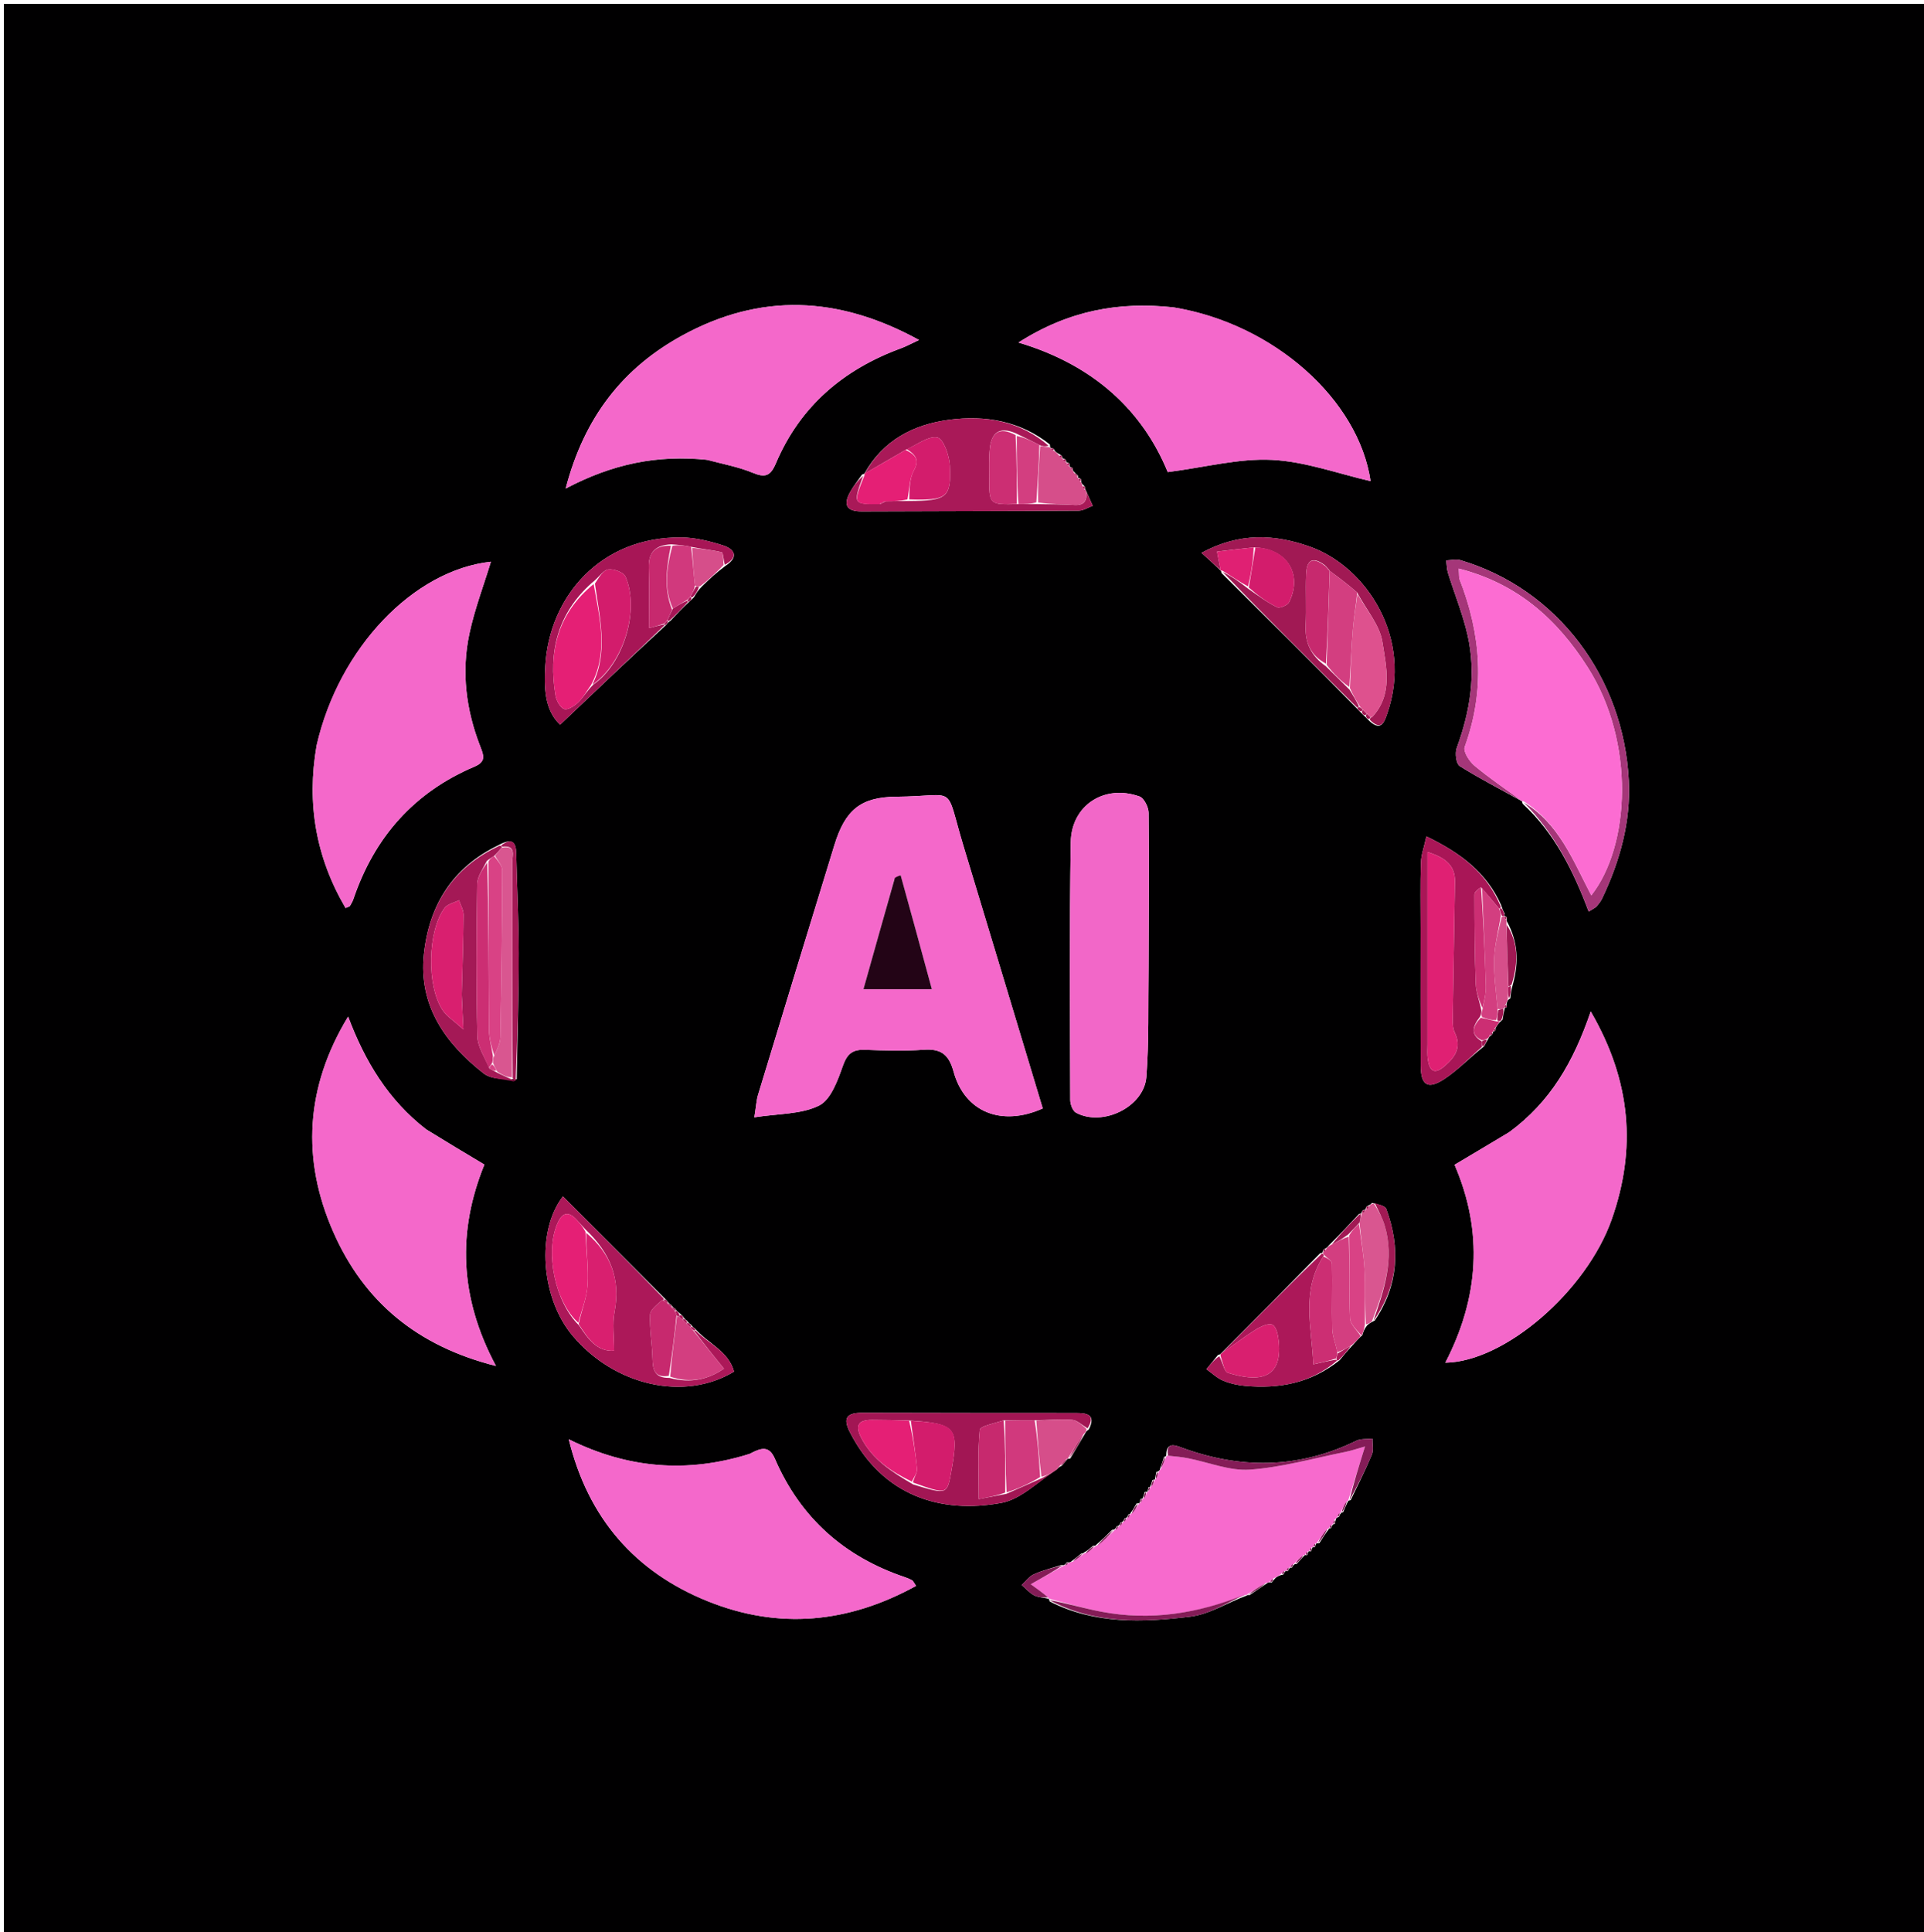<svg version="1.1" id="Layer_1" xmlns="http://www.w3.org/2000/svg" xmlns:xlink="http://www.w3.org/1999/xlink" x="0px" y="0px"
	 width="100%" viewBox="0 0 492 494" enable-background="new 0 0 492 494" xml:space="preserve">
<path fill="#010001" opacity="1" stroke="none" 
	d="
M269,495 
	C179.333,495 90.167,495 1,495 
	C1,330.333 1,165.667 1,1 
	C165,1 329,1 493,1 
	C493,165.667 493,330.333 493,495 
	C418.5,495 344,495 269,495 
M271.624,116.706 
	C271.446,116.389 271.184,116.289 270.482,115.879 
	C270.125,115.654 269.768,115.428 269.478,114.813 
	C269.478,114.813 269.172,114.565 269.172,114.565 
	C269.172,114.565 268.81,114.72 268.687,114.474 
	C268.687,114.474 268.458,114.323 268.483,113.655 
	C260.857,107.611 251.946,106.108 242.7,107.327 
	C233.584,108.53 225.821,112.564 221.061,121.06 
	C221.061,121.06 221.075,121.139 220.431,121.344 
	C219.404,122.833 218.244,124.249 217.38,125.826 
	C215.602,129.073 216.434,130.773 220.38,130.754 
	C238.874,130.668 257.368,130.681 275.861,130.564 
	C277.053,130.556 278.24,129.754 279.43,129.321 
	C278.875,128.092 278.321,126.864 277.663,125.345 
	C277.663,125.345 277.424,125.152 277.547,124.73 
	C277.459,124.399 277.244,124.228 276.676,123.664 
	C276.577,123.491 276.479,123.318 276.516,122.733 
	C276.407,122.394 276.179,122.263 275.784,122.187 
	C275.784,122.187 275.635,122.133 275.678,121.616 
	C275.345,121.329 275.012,121.042 274.459,120.41 
	C274.459,120.41 274.169,120.12 274.36,119.812 
	C274.36,119.812 274.137,119.527 274.137,119.527 
	C274.137,119.527 273.789,119.628 273.677,119.353 
	C273.677,119.353 273.448,119.164 273.551,118.735 
	C273.422,118.399 273.183,118.275 272.785,118.21 
	C272.785,118.21 272.634,118.16 272.615,117.705 
	C272.445,117.39 272.186,117.275 271.793,117.21 
	C271.793,117.21 271.642,117.16 271.624,116.706 
M176.691,338.65 
	C176.413,338.478 176.134,338.305 175.686,337.659 
	C175.41,337.484 175.134,337.308 174.695,336.667 
	C174.503,336.37 174.232,336.199 173.699,335.674 
	C173.418,335.492 173.137,335.31 172.688,334.653 
	C172.409,334.481 172.131,334.309 171.67,333.667 
	C171.388,333.5 171.106,333.334 170.663,332.698 
	C170.466,332.398 170.189,332.237 169.598,331.587 
	C161.068,323.043 152.538,314.498 143.95,305.895 
	C137.103,314.768 138.268,331.848 146.476,341.577 
	C157.228,354.321 175.048,358.339 187.706,350.685 
	C186.288,345.444 181.164,343.599 177.691,339.66 
	C177.418,339.479 177.145,339.299 176.691,338.65 
M348.244,182.413 
	C348.447,182.7 348.721,182.875 349.261,183.391 
	C349.46,183.676 349.731,183.852 350.354,184.503 
	C353.287,187.08 354.05,184.395 354.714,182.498 
	C361.457,163.223 349.414,144.873 334.966,139.77 
	C325.955,136.587 317.024,136.074 307.24,141.353 
	C309.177,143.105 310.644,144.431 312.121,145.874 
	C312.121,145.874 312.236,145.882 312.382,146.527 
	C323.945,157.995 335.509,169.463 347.242,181.4 
	C347.435,181.695 347.703,181.88 348.244,182.413 
M348.68,309.332 
	C348.342,309.504 348.197,309.777 348.164,310.137 
	C348.164,310.137 348.182,310.215 347.529,310.37 
	C345.108,312.97 342.687,315.569 339.787,318.446 
	C339.571,318.741 339.354,319.036 338.674,319.349 
	C338.352,319.525 338.239,319.789 338.21,320.193 
	C338.21,320.193 338.236,320.326 337.582,320.44 
	C329.157,329 320.732,337.56 312.143,346.141 
	C312.143,346.141 312.121,346.306 311.475,346.41 
	C310.481,347.629 309.487,348.849 308.493,350.068 
	C309.897,351.06 311.187,352.323 312.735,352.974 
	C314.52,353.724 316.512,354.17 318.449,354.339 
	C327.036,355.086 335.09,353.714 342.561,347.786 
	C343.609,346.514 344.658,345.242 346.153,343.65 
	C346.756,342.969 347.359,342.287 348.368,341.374 
	C348.59,340.625 348.812,339.876 349.561,338.909 
	C349.987,338.535 350.414,338.16 351.526,337.65 
	C357.581,328.674 358.158,319.079 354.502,309.133 
	C354.183,308.265 352.417,307.928 350.856,307.552 
	C350.623,307.799 350.391,308.046 349.673,308.337 
	C349.343,308.525 349.221,308.805 349.198,309.198 
	C349.198,309.198 349.172,309.309 348.68,309.332 
M381.82,263.81 
	C381.82,263.81 381.867,263.623 382.247,263.61 
	C382.247,263.61 382.471,263.304 382.471,263.304 
	C382.471,263.304 382.294,262.969 382.658,262.511 
	C382.954,262.016 383.251,261.521 384.229,260.7 
	C384.388,259.738 384.547,258.777 384.807,257.763 
	C384.807,257.763 384.797,257.649 385.191,257.583 
	C385.191,257.583 385.355,257.22 385.355,257.22 
	C385.355,257.22 385.111,256.905 385.416,256.17 
	C385.478,255.912 385.54,255.654 386.226,255.245 
	C386.331,254.171 386.436,253.097 386.966,251.3 
	C388.355,246.037 388.249,240.924 385.348,235.57 
	C385.272,235.413 385.197,235.256 385.351,234.777 
	C385.309,234.44 385.121,234.301 384.792,234.256 
	C384.792,234.256 384.689,234.239 384.779,233.617 
	C384.503,233.092 384.227,232.568 383.838,231.343 
	C380.126,223.068 373.479,218.059 364.756,213.849 
	C364.166,216.547 363.413,218.542 363.351,220.557 
	C363.176,226.208 363.284,231.868 363.284,237.525 
	C363.283,249.169 363.25,260.813 363.302,272.457 
	C363.324,277.455 365.078,278.65 369.264,275.933 
	C372.802,273.635 375.763,270.446 379.489,267.531 
	C379.808,266.959 380.127,266.387 380.729,265.338 
	C380.796,265.166 380.863,264.993 381.363,264.695 
	C381.649,264.496 381.743,264.229 381.82,263.81 
M334.643,396.635 
	C334.643,396.635 334.735,396.588 335.265,396.64 
	C335.371,396.337 335.477,396.034 335.632,395.629 
	C335.632,395.629 335.724,395.562 336.236,395.6 
	C336.338,395.308 336.441,395.015 336.594,394.632 
	C336.594,394.632 336.685,394.583 337.367,394.587 
	C338.169,393.326 338.97,392.065 339.866,390.862 
	C339.866,390.862 339.809,390.767 340.355,390.741 
	C340.486,390.428 340.616,390.116 340.825,389.834 
	C340.825,389.834 340.786,389.758 341.35,389.656 
	C341.407,389.307 341.464,388.957 341.667,388.255 
	C341.667,388.255 341.889,387.946 342.433,387.812 
	C342.542,387.481 342.651,387.151 342.919,386.902 
	C342.919,386.902 342.781,386.789 343.456,386.66 
	C343.866,385.698 344.277,384.736 344.744,383.774 
	C344.744,383.774 344.733,383.718 345.396,383.535 
	C347.222,379.679 349.165,375.872 350.8,371.936 
	C351.293,370.749 350.929,369.206 350.958,367.827 
	C349.562,367.992 347.991,367.796 346.799,368.379 
	C331.961,375.628 316.901,375.654 301.656,369.928 
	C299.164,368.992 298.236,369.742 298.194,372.212 
	C298.194,372.212 298.277,372.287 297.66,372.509 
	C297.323,373.497 296.985,374.485 296.54,375.877 
	C296.54,375.877 296.331,376.239 295.682,376.357 
	C295.576,376.965 295.47,377.572 295.347,378.259 
	C295.347,378.259 295.283,378.308 294.678,378.434 
	C294.52,379.001 294.361,379.569 294.113,380.101 
	C294.113,380.101 294.172,380.177 293.656,380.296 
	C293.604,380.611 293.552,380.926 293.452,381.366 
	C293.452,381.366 293.346,381.447 292.73,381.47 
	C292.561,382.033 292.392,382.597 292.158,383.139 
	C292.158,383.139 292.18,383.203 291.639,383.28 
	C291.557,383.603 291.476,383.925 291.373,384.323 
	C291.373,384.323 291.311,384.37 290.647,384.395 
	C290.131,385.299 289.615,386.202 288.999,387.005 
	C288.999,387.005 289.105,387.099 288.573,387.207 
	C288.438,387.52 288.303,387.834 288.038,388.03 
	C288.038,388.03 288.148,388.166 287.598,388.212 
	C287.46,388.528 287.322,388.844 287.044,389.059 
	C287.044,389.059 287.164,389.183 286.622,389.237 
	C286.473,389.545 286.325,389.853 286.056,390.037 
	C286.056,390.037 286.153,390.18 285.6,390.196 
	C285.44,390.504 285.28,390.812 285.001,391 
	C285.001,391 285.122,391.119 284.434,391.116 
	C283.038,392.49 281.641,393.864 280.136,395.139 
	C280.136,395.139 280.206,395.268 279.539,395.187 
	C278.762,395.864 277.984,396.541 277.052,397.03 
	C277.052,397.03 277.186,397.232 276.519,397.18 
	C275.704,397.843 274.89,398.506 273.736,399.389 
	C273.736,399.389 273.366,399.552 272.839,399.414 
	C272.628,399.677 272.416,399.939 272.137,400.142 
	C272.137,400.142 272.158,400.229 271.386,400.14 
	C269.043,400.903 266.621,401.49 264.388,402.497 
	C263.176,403.043 262.287,404.304 261.252,405.243 
	C262.305,406.147 263.245,407.271 264.446,407.889 
	C265.54,408.452 266.916,408.466 268.173,408.779 
	C268.173,408.779 268.226,408.759 268.424,409.45 
	C279.898,415.31 292.207,414.82 304.361,413.344 
	C309.317,412.742 313.975,409.689 318.896,407.91 
	C318.896,407.91 318.8,407.73 319.503,407.855 
	C320.982,406.85 322.462,405.844 324.259,404.628 
	C324.259,404.628 324.616,404.492 325.189,404.629 
	C325.394,404.331 325.6,404.033 326.245,403.381 
	C326.703,403.057 327.162,402.733 328.149,402.58 
	C328.329,402.3 328.509,402.019 328.719,401.685 
	C328.719,401.685 328.778,401.668 329.321,401.715 
	C329.48,401.416 329.639,401.117 329.878,400.883 
	C329.878,400.883 329.838,400.787 330.391,400.799 
	C330.554,400.493 330.717,400.188 331,399.996 
	C331,399.996 330.884,399.876 331.557,399.9 
	C332.241,399.159 332.924,398.418 333.654,397.603 
	C333.654,397.603 333.735,397.568 334.261,397.623 
	C334.37,397.323 334.48,397.023 334.643,396.635 
M177.484,152.668 
	C177.988,151.798 178.491,150.928 179.616,149.813 
	C181.383,148.114 183.151,146.415 185.571,144.641 
	C188.927,142.45 187.942,140.431 184.903,139.456 
	C181.468,138.355 177.799,137.443 174.224,137.41 
	C153.615,137.219 140.483,152.434 139.445,170.268 
	C139.137,175.555 139.17,181.491 143.237,185.288 
	C152.353,176.607 161.129,168.249 170.382,159.739 
	C170.558,159.465 170.734,159.191 171.51,158.665 
	C172.981,157.082 174.452,155.499 176.386,153.736 
	C176.678,153.538 176.853,153.266 177.484,152.668 
M272.99,372.99 
	C272.99,372.99 272.999,373.036 273.673,372.933 
	C274.896,370.859 276.119,368.785 277.647,366.231 
	C277.728,366.059 277.808,365.887 278.439,365.481 
	C280.393,361.547 277.821,361.286 275.004,361.282 
	C256.887,361.261 238.77,361.283 220.653,361.217 
	C216.801,361.202 215.326,362.275 217.342,366.206 
	C225.715,382.533 240.606,387.111 256.083,384.257 
	C261.092,383.334 265.436,378.809 270.371,375.579 
	C270.573,375.349 270.763,375.11 271.559,374.73 
	C272.051,374.153 272.543,373.576 272.99,372.99 
M132.139,275.952 
	C132.326,265.245 132.662,254.539 132.655,243.833 
	C132.649,235.261 132.2,226.689 132.004,218.115 
	C131.93,214.894 130.606,214.346 127.337,216.162 
	C115.706,221.788 109.716,231.48 108.396,243.926 
	C106.995,257.126 113.847,266.755 123.667,274.444 
	C125.646,275.994 128.932,275.876 132.139,275.952 
M389.16,204.839 
	C389.16,204.839 389.23,204.839 389.371,205.494 
	C397.533,212.999 402.338,222.696 406.253,233.078 
	C407.456,232.302 407.941,232.114 408.244,231.767 
	C408.785,231.148 409.328,230.487 409.677,229.752 
	C414.225,220.186 417.056,210.143 416.508,199.51 
	C415.162,173.404 398.496,150.64 373.435,143.215 
	C372.336,142.889 371.035,143.246 369.828,143.285 
	C369.97,144.361 369.961,145.483 370.279,146.504 
	C371.94,151.841 374.09,157.062 375.311,162.493 
	C377.519,172.309 375.938,181.882 372.505,191.263 
	C372.02,192.59 372.375,195.311 373.285,195.881 
	C378.415,199.098 383.834,201.856 389.16,204.839 
M246.426,216.503 
	C241.411,199.957 245.223,203.577 229.19,203.701 
	C220.037,203.772 216.119,207.136 213.38,216.022 
	C206.821,237.307 200.329,258.613 193.85,279.922 
	C193.44,281.269 193.376,282.72 192.901,285.679 
	C199.117,284.699 204.926,284.939 209.47,282.659 
	C212.487,281.144 214.225,276.213 215.552,272.463 
	C216.666,269.316 218.12,268.29 221.251,268.409 
	C226.238,268.599 231.256,268.746 236.225,268.393 
	C240.653,268.079 242.653,269.623 243.854,274.006 
	C246.675,284.308 256.062,288.15 266.646,283.408 
	C260.014,261.405 253.361,239.33 246.426,216.503 
M108.926,288.715 
	C99.3,281.288 93.303,271.333 89.027,259.921 
	C78.14,277.857 76.991,296.395 85.319,315.179 
	C93.139,332.815 106.619,344.156 126.823,349.243 
	C117.42,331.663 116.953,314.75 123.866,297.759 
	C118.837,294.754 114.162,291.96 108.926,288.715 
M299.969,78.573 
	C286.291,77.093 273.48,79.276 260.436,87.577 
	C279.844,93.354 292.212,105.103 298.611,120.702 
	C308.335,119.441 316.876,117.15 325.281,117.573 
	C333.806,118.002 342.196,121.112 350.479,123.009 
	C347.422,102.253 325.86,82.84 299.969,78.573 
M80.947,190.725 
	C78.383,205.472 80.8,219.238 88.373,232.161 
	C89.201,231.786 89.419,231.759 89.483,231.646 
	C89.803,231.076 90.157,230.509 90.366,229.896 
	C95.735,214.066 105.873,202.557 121.34,196.009 
	C124.316,194.749 123.721,193.177 122.837,190.919 
	C119.172,181.563 117.941,171.836 120.036,162.001 
	C121.365,155.761 123.673,149.728 125.536,143.621 
	C105.76,145.774 86.718,165.589 80.947,190.725 
M385.842,289.55 
	C381.312,292.247 376.781,294.943 371.959,297.813 
	C379.361,314.938 378.185,331.805 369.601,348.407 
	C384.808,348.183 405.675,330.109 412.128,311.8 
	C418.475,293.792 417.149,276.472 406.773,258.608 
	C402.37,271.516 396.454,281.755 385.842,289.55 
M180.95,117.579 
	C184.787,118.634 188.767,119.342 192.418,120.849 
	C195.594,122.16 196.983,121.812 198.398,118.474 
	C204.592,103.858 215.712,94.429 230.462,89.027 
	C231.717,88.567 232.9,87.912 235.019,86.93 
	C214.24,75.553 194.368,74.935 174.55,85.736 
	C159.348,94.021 149.409,106.616 144.653,124.91 
	C156.62,118.606 168.006,116.244 180.95,117.579 
M191.631,371.759 
	C175.835,376.741 160.513,375.493 145.446,367.99 
	C150.342,388.077 162.33,401.894 181.024,409.411 
	C199.176,416.71 216.952,414.991 234.266,405.466 
	C233.618,404.542 233.494,404.188 233.249,404.051 
	C232.672,403.729 232.052,403.467 231.424,403.256 
	C215.902,398.034 204.666,388.057 198.155,372.986 
	C196.678,369.569 194.698,370.121 191.631,371.759 
M293.709,247.201 
	C293.749,234.072 293.862,220.941 293.722,207.813 
	C293.706,206.366 292.551,204.05 291.389,203.636 
	C282.446,200.446 273.963,205.851 273.81,215.34 
	C273.457,237.295 273.625,259.26 273.68,281.221 
	C273.683,282.343 274.304,284.031 275.158,284.494 
	C281.942,288.166 292.546,283.034 293.144,275.359 
	C293.852,266.276 293.568,257.116 293.709,247.201 
z"/>
<path fill="#F468CA" opacity="1" stroke="none" 
	d="
M246.567,216.878 
	C253.361,239.33 260.014,261.405 266.646,283.408 
	C256.062,288.15 246.675,284.308 243.854,274.006 
	C242.653,269.623 240.653,268.079 236.225,268.393 
	C231.256,268.746 226.238,268.599 221.251,268.409 
	C218.12,268.29 216.666,269.316 215.552,272.463 
	C214.225,276.213 212.487,281.144 209.47,282.659 
	C204.926,284.939 199.117,284.699 192.901,285.679 
	C193.376,282.72 193.44,281.269 193.85,279.922 
	C200.329,258.613 206.821,237.307 213.38,216.022 
	C216.119,207.136 220.037,203.772 229.19,203.701 
	C245.223,203.577 241.411,199.957 246.567,216.878 
M228.708,224.781 
	C226.119,233.989 223.531,243.197 220.801,252.913 
	C226.77,252.913 232.123,252.913 238.292,252.913 
	C235.553,242.835 232.964,233.308 230.316,223.797 
	C230.314,223.792 229.421,224.034 228.708,224.781 
z"/>
<path fill="#F468CA" opacity="1" stroke="none" 
	d="
M109.206,288.941 
	C114.162,291.96 118.837,294.754 123.866,297.759 
	C116.953,314.75 117.42,331.663 126.823,349.243 
	C106.619,344.156 93.139,332.815 85.319,315.179 
	C76.991,296.395 78.14,277.857 89.027,259.921 
	C93.303,271.333 99.3,281.288 109.206,288.941 
z"/>
<path fill="#F468CB" opacity="1" stroke="none" 
	d="
M300.362,78.626 
	C325.86,82.84 347.422,102.253 350.479,123.009 
	C342.196,121.112 333.806,118.002 325.281,117.573 
	C316.876,117.15 308.335,119.441 298.611,120.702 
	C292.212,105.103 279.844,93.354 260.436,87.577 
	C273.48,79.276 286.291,77.093 300.362,78.626 
z"/>
<path fill="#F468CA" opacity="1" stroke="none" 
	d="
M81.008,190.334 
	C86.718,165.589 105.76,145.774 125.536,143.621 
	C123.673,149.728 121.365,155.761 120.036,162.001 
	C117.941,171.836 119.172,181.563 122.837,190.919 
	C123.721,193.177 124.316,194.749 121.34,196.009 
	C105.873,202.557 95.735,214.066 90.366,229.896 
	C90.157,230.509 89.803,231.076 89.483,231.646 
	C89.419,231.759 89.201,231.786 88.373,232.161 
	C80.8,219.238 78.383,205.472 81.008,190.334 
z"/>
<path fill="#F468CA" opacity="1" stroke="none" 
	d="
M386.129,289.327 
	C396.454,281.755 402.37,271.516 406.773,258.608 
	C417.149,276.472 418.475,293.792 412.128,311.8 
	C405.675,330.109 384.808,348.183 369.601,348.407 
	C378.185,331.805 379.361,314.938 371.959,297.813 
	C376.781,294.943 381.312,292.247 386.129,289.327 
z"/>
<path fill="#F468CA" opacity="1" stroke="none" 
	d="
M180.501,117.515 
	C168.006,116.244 156.62,118.606 144.653,124.91 
	C149.409,106.616 159.348,94.021 174.55,85.736 
	C194.368,74.935 214.24,75.553 235.019,86.93 
	C232.9,87.912 231.717,88.567 230.462,89.027 
	C215.712,94.429 204.592,103.858 198.398,118.474 
	C196.983,121.812 195.594,122.16 192.418,120.849 
	C188.767,119.342 184.787,118.634 180.501,117.515 
z"/>
<path fill="#F468CB" opacity="1" stroke="none" 
	d="
M191.947,371.626 
	C194.698,370.121 196.678,369.569 198.155,372.986 
	C204.666,388.057 215.902,398.034 231.424,403.256 
	C232.052,403.467 232.672,403.729 233.249,404.051 
	C233.494,404.188 233.618,404.542 234.266,405.466 
	C216.952,414.991 199.176,416.71 181.024,409.411 
	C162.33,401.894 150.342,388.077 145.446,367.99 
	C160.513,375.493 175.835,376.741 191.947,371.626 
z"/>
<path fill="#F76ACD" opacity="1" stroke="none" 
	d="
M273.366,399.552 
	C273.366,399.552 273.736,399.389 274.243,399.309 
	C275.562,398.564 276.374,397.898 277.186,397.232 
	C277.186,397.232 277.052,397.03 277.459,397.163 
	C278.646,396.619 279.426,395.944 280.206,395.268 
	C280.206,395.268 280.136,395.139 280.536,395.202 
	C282.331,393.883 283.727,392.501 285.122,391.119 
	C285.122,391.119 285.001,391 285.33,391.036 
	C285.824,390.775 285.988,390.478 286.153,390.18 
	C286.153,390.18 286.056,390.037 286.393,390.082 
	C286.875,389.813 287.019,389.498 287.164,389.183 
	C287.164,389.183 287.044,389.059 287.381,389.074 
	C287.861,388.781 288.005,388.473 288.148,388.166 
	C288.148,388.166 288.038,388.03 288.372,388.044 
	C288.839,387.738 288.972,387.418 289.105,387.099 
	C289.105,387.099 288.999,387.005 289.366,386.997 
	C290.259,386.116 290.785,385.243 291.311,384.37 
	C291.311,384.37 291.373,384.323 291.637,384.231 
	C291.993,383.827 292.087,383.515 292.18,383.203 
	C292.18,383.203 292.158,383.139 292.478,383.081 
	C292.981,382.497 293.164,381.972 293.346,381.447 
	C293.346,381.447 293.452,381.366 293.72,381.24 
	C294.05,380.801 294.111,380.489 294.172,380.177 
	C294.172,380.177 294.113,380.101 294.444,380.022 
	C294.944,379.399 295.114,378.853 295.283,378.308 
	C295.283,378.308 295.347,378.259 295.638,378.099 
	C296.062,377.372 296.197,376.806 296.331,376.239 
	C296.331,376.239 296.54,375.877 296.872,375.519 
	C297.562,374.203 297.919,373.245 298.277,372.287 
	C298.277,372.287 298.194,372.212 298.646,372.181 
	C300.674,372.379 302.263,372.543 303.824,372.848 
	C309.105,373.879 314.46,376.128 319.631,375.755 
	C327.845,375.162 335.938,372.848 344.073,371.218 
	C345.558,370.921 347.001,370.414 349.055,369.839 
	C347.434,375.043 346.084,379.381 344.733,383.718 
	C344.733,383.718 344.744,383.774 344.4,383.856 
	C343.631,384.888 343.206,385.839 342.781,386.789 
	C342.781,386.789 342.919,386.902 342.576,386.93 
	C342.118,387.287 342.003,387.616 341.889,387.946 
	C341.889,387.946 341.667,388.255 341.332,388.509 
	C340.926,389.094 340.856,389.426 340.786,389.758 
	C340.786,389.758 340.825,389.834 340.515,389.836 
	C340.073,390.148 339.941,390.457 339.809,390.767 
	C339.809,390.767 339.866,390.862 339.493,390.879 
	C338.309,392.125 337.497,393.354 336.685,394.583 
	C336.685,394.583 336.594,394.632 336.318,394.668 
	C335.936,394.99 335.83,395.276 335.724,395.562 
	C335.724,395.562 335.632,395.629 335.354,395.674 
	C334.962,396.008 334.848,396.298 334.735,396.588 
	C334.735,396.588 334.643,396.635 334.363,396.669 
	C333.966,396.992 333.851,397.28 333.735,397.568 
	C333.735,397.568 333.654,397.603 333.306,397.619 
	C332.266,398.382 331.575,399.129 330.884,399.876 
	C330.884,399.876 331,399.996 330.67,399.951 
	C330.172,400.2 330.005,400.494 329.838,400.787 
	C329.838,400.787 329.878,400.883 329.569,400.837 
	C329.1,401.083 328.939,401.376 328.778,401.668 
	C328.778,401.668 328.719,401.685 328.452,401.658 
	C327.997,401.89 327.809,402.149 327.621,402.409 
	C327.162,402.733 326.703,403.057 325.748,403.519 
	C325.04,403.936 324.828,404.214 324.616,404.492 
	C324.616,404.492 324.259,404.628 323.746,404.727 
	C321.756,405.794 320.278,406.762 318.8,407.73 
	C318.8,407.73 318.896,407.91 318.448,407.775 
	C306.295,412.567 294.192,414.463 281.625,412.073 
	C277.112,411.214 272.69,409.877 268.226,408.759 
	C268.226,408.759 268.173,408.779 268.017,408.446 
	C266.519,407.154 265.177,406.194 263.58,405.052 
	C266.878,403.198 269.518,401.714 272.158,400.229 
	C272.158,400.229 272.137,400.142 272.43,400.223 
	C272.937,400.053 273.151,399.803 273.366,399.552 
z"/>
<path fill="#F267C8" opacity="1" stroke="none" 
	d="
M293.711,247.595 
	C293.568,257.116 293.852,266.276 293.144,275.359 
	C292.546,283.034 281.942,288.166 275.158,284.494 
	C274.304,284.031 273.683,282.343 273.68,281.221 
	C273.625,259.26 273.457,237.295 273.81,215.34 
	C273.963,205.851 282.446,200.446 291.389,203.636 
	C292.551,204.05 293.706,206.366 293.722,207.813 
	C293.862,220.941 293.749,234.072 293.711,247.595 
z"/>
<path fill="#AC1859" opacity="1" stroke="none" 
	d="
M177.846,340.137 
	C181.164,343.599 186.288,345.444 187.706,350.685 
	C175.048,358.339 157.228,354.321 146.476,341.577 
	C138.268,331.848 137.103,314.768 143.95,305.895 
	C152.538,314.498 161.068,323.043 169.687,331.956 
	C169.776,332.326 169.717,332.434 169.378,332.367 
	C168.055,333.576 166.292,334.819 166.237,336.134 
	C166.083,339.854 166.755,343.601 166.855,347.344 
	C166.93,350.149 167.326,352.373 171.221,352.297 
	C176.608,353.767 181.148,352.663 185.117,349.937 
	C182.477,346.656 179.966,343.533 177.552,340.342 
	C177.649,340.273 177.846,340.137 177.846,340.137 
M149.751,314.379 
	C148.965,313.519 148.186,312.652 147.39,311.801 
	C145.251,309.513 143.743,310.113 142.561,312.785 
	C139.298,320.161 141.956,332.948 148.051,338.849 
	C150.341,342.269 152.652,345.657 157.052,345.354 
	C157.052,341.781 156.564,338.508 157.146,335.439 
	C158.719,327.152 156.197,320.495 149.751,314.379 
z"/>
<path fill="#A91958" opacity="1" stroke="none" 
	d="
M221.14,121.072 
	C225.821,112.564 233.584,108.53 242.7,107.327 
	C251.946,106.108 260.857,107.611 268.159,113.983 
	C267.219,114.22 266.604,114.128 265.779,113.774 
	C263.713,112.672 261.858,111.834 259.703,110.763 
	C255.321,108.899 253.503,110.886 253.108,114.678 
	C252.854,117.114 252.95,119.591 252.948,122.05 
	C252.943,129.073 252.955,129.073 260.442,128.878 
	C262.241,128.891 263.626,128.87 265.472,128.885 
	C268.835,128.977 271.744,128.917 274.635,129.118 
	C277.335,129.306 278.023,127.964 277.766,125.635 
	C278.321,126.864 278.875,128.092 279.43,129.321 
	C278.24,129.754 277.053,130.556 275.861,130.564 
	C257.368,130.681 238.874,130.668 220.38,130.754 
	C216.434,130.773 215.602,129.073 217.38,125.826 
	C218.244,124.249 219.404,122.833 220.741,121.614 
	C218.075,128.955 218.091,128.983 225.215,128.82 
	C225.715,128.596 225.952,128.399 226.566,128.157 
	C228.676,128.134 230.366,128.103 232.499,128.083 
	C242.133,128.024 243.294,127.2 242.897,119.054 
	C242.772,116.476 241.264,112.197 239.719,111.871 
	C237.411,111.383 234.509,113.707 231.571,115.032 
	C227.902,117.177 224.521,119.124 221.14,121.072 
z"/>
<path fill="#A53679" opacity="1" stroke="none" 
	d="
M389.155,204.77 
	C383.834,201.856 378.415,199.098 373.285,195.881 
	C372.375,195.311 372.02,192.59 372.505,191.263 
	C375.938,181.882 377.519,172.309 375.311,162.493 
	C374.09,157.062 371.94,151.841 370.279,146.504 
	C369.961,145.483 369.97,144.361 369.828,143.285 
	C371.035,143.246 372.336,142.889 373.435,143.215 
	C398.496,150.64 415.162,173.404 416.508,199.51 
	C417.056,210.143 414.225,220.186 409.677,229.752 
	C409.328,230.487 408.785,231.148 408.244,231.767 
	C407.941,232.114 407.456,232.302 406.253,233.078 
	C402.338,222.696 397.533,212.999 389.647,205.171 
	C398.708,210.547 402.266,220.059 406.924,228.925 
	C416.873,216.224 418.182,189.768 406.016,170.635 
	C398.223,158.38 388.085,149.212 373.021,145.38 
	C373.146,147.125 373.063,147.659 373.233,148.094 
	C378.762,162.235 379.849,176.453 374.55,190.983 
	C374.122,192.158 375.737,194.674 377.061,195.778 
	C380.913,198.99 385.1,201.801 389.155,204.77 
z"/>
<path fill="#A91657" opacity="1" stroke="none" 
	d="
M378.979,267.652 
	C375.763,270.446 372.802,273.635 369.264,275.933 
	C365.078,278.65 363.324,277.455 363.302,272.457 
	C363.25,260.813 363.283,249.169 363.284,237.525 
	C363.284,231.868 363.176,226.208 363.351,220.557 
	C363.413,218.542 364.166,216.547 364.756,213.849 
	C373.479,218.059 380.126,223.068 383.786,231.791 
	C383.735,232.239 383.518,232.436 383.281,232.224 
	C381.695,230.35 380.345,228.688 378.731,226.845 
	C377.968,227.342 377.036,228.019 377.036,228.696 
	C377.044,236.308 377.09,243.924 377.372,251.53 
	C377.454,253.732 378.324,255.904 378.826,258.39 
	C378.791,259.089 378.762,259.487 378.409,260.031 
	C376.61,262.382 375.849,264.478 378.967,266.266 
	C378.974,266.913 378.977,267.282 378.979,267.652 
M365.043,229.551 
	C365.042,242.022 365.04,254.493 365.044,266.964 
	C365.044,268.293 364.926,269.648 365.133,270.948 
	C365.591,273.822 366.77,274.839 369.41,272.581 
	C372.202,270.194 373.801,267.685 371.98,263.937 
	C371.503,262.956 371.461,261.688 371.477,260.555 
	C371.644,248.829 371.894,237.104 372.054,225.378 
	C372.105,221.565 370.004,219.378 365.044,217.844 
	C365.044,221.867 365.044,225.221 365.043,229.551 
z"/>
<path fill="#A11954" opacity="1" stroke="none" 
	d="
M347.072,180.931 
	C335.509,169.463 323.945,157.995 312.649,146.22 
	C314.896,147.321 316.878,148.73 319.047,150.423 
	C321.669,152.268 324.014,154.008 326.594,155.27 
	C327.275,155.603 329.266,154.748 329.658,153.949 
	C333.192,146.743 329.041,140.148 320.586,139.96 
	C317.226,140.304 314.3,140.66 311.218,141.034 
	C311.637,143.248 311.874,144.503 312.111,145.758 
	C310.644,144.431 309.177,143.105 307.24,141.353 
	C317.024,136.074 325.955,136.587 334.966,139.77 
	C349.414,144.873 361.457,163.223 354.714,182.498 
	C354.05,184.395 353.287,187.08 350.316,184.072 
	C350.279,183.641 350.487,183.364 350.779,183.441 
	C356.285,177.626 354.492,170.513 353.484,164.09 
	C352.807,159.776 349.347,155.899 347.06,151.495 
	C344.671,149.416 342.353,147.669 340.015,145.942 
	C339.995,145.963 340.041,145.997 339.924,145.755 
	C339.536,145.279 339.265,145.044 338.8,144.521 
	C335.153,141.803 334.105,143.845 333.991,146.9 
	C333.829,151.219 334.09,155.555 333.879,159.869 
	C333.664,164.275 335.205,167.64 339.042,170.339 
	C341.123,172.433 343.029,174.246 345.103,176.34 
	C346.06,177.909 346.848,179.195 347.495,180.595 
	C347.355,180.707 347.072,180.931 347.072,180.931 
z"/>
<path fill="#A21654" opacity="1" stroke="none" 
	d="
M270.084,375.931 
	C265.436,378.809 261.092,383.334 256.083,384.257 
	C240.606,387.111 225.715,382.533 217.342,366.206 
	C215.326,362.275 216.801,361.202 220.653,361.217 
	C238.77,361.283 256.887,361.261 275.004,361.282 
	C277.821,361.286 280.393,361.547 278.112,365.211 
	C276.581,364.268 275.413,363.109 274.169,363.022 
	C271.134,362.809 268.065,363.092 264.569,363.126 
	C261.77,363.117 259.411,363.156 256.652,363.151 
	C254.258,363.932 250.642,364.595 250.54,365.611 
	C249.977,371.222 250.27,376.918 250.27,383.284 
	C253.189,382.723 255.079,382.36 257.331,381.939 
	C260.456,380.605 263.219,379.329 266.305,377.981 
	C267.781,377.25 268.932,376.59 270.084,375.931 
M233.521,379.541 
	C242.203,382.179 242.203,382.179 243.277,376.159 
	C245.284,364.908 244.52,363.958 232.013,363.16 
	C229.015,363.116 226.018,363.046 223.021,363.034 
	C219.461,363.02 218.58,364.442 220.28,367.713 
	C223.098,373.135 227.889,376.242 233.521,379.541 
z"/>
<path fill="#A71656" opacity="1" stroke="none" 
	d="
M169.905,159.891 
	C161.129,168.249 152.353,176.607 143.237,185.288 
	C139.17,181.491 139.137,175.555 139.445,170.268 
	C140.483,152.434 153.615,137.219 174.224,137.41 
	C177.799,137.443 181.468,138.355 184.903,139.456 
	C187.942,140.431 188.927,142.45 185.366,144.408 
	C184.967,143.14 184.968,141.304 184.545,141.2 
	C182.08,140.597 179.517,140.4 176.721,139.809 
	C174.977,139.428 173.5,139.304 171.637,139.169 
	C167.405,139.378 165.775,141.382 165.904,145.25 
	C166.071,150.268 165.945,155.295 165.945,160.604 
	C167.23,160.252 168.463,159.913 169.749,159.653 
	C169.802,159.732 169.905,159.891 169.905,159.891 
M151.316,149.05 
	C142.601,156.837 140.169,166.684 142.061,177.844 
	C142.281,179.144 143.26,180.93 144.301,181.29 
	C145.212,181.604 146.935,180.46 147.888,179.537 
	C149.174,178.29 150.066,176.637 151.788,174.976 
	C159.424,169.691 163.653,155.973 159.947,147.425 
	C159.465,146.312 156.895,145.369 155.501,145.601 
	C154.18,145.82 153.133,147.688 151.316,149.05 
z"/>
<path fill="#AC1859" opacity="1" stroke="none" 
	d="
M341.898,347.899 
	C335.09,353.714 327.036,355.086 318.449,354.339 
	C316.512,354.17 314.52,353.724 312.735,352.974 
	C311.187,352.323 309.897,351.06 308.493,350.068 
	C309.487,348.849 310.481,347.629 311.789,346.749 
	C312.719,348.44 313.05,350.705 313.994,350.999 
	C321.048,353.193 328.021,353.287 326.992,342.973 
	C326.841,341.45 326.416,339.251 325.404,338.719 
	C324.43,338.206 322.358,339.169 321.075,339.974 
	C318.056,341.867 315.219,344.052 312.308,346.12 
	C320.732,337.56 329.157,329 338.031,320.512 
	C338.481,320.583 338.614,320.912 338.39,321.244 
	C332.653,330.228 335.45,339.311 335.838,348.836 
	C338.414,348.253 339.986,347.897 341.644,347.631 
	C341.729,347.72 341.898,347.899 341.898,347.899 
z"/>
<path fill="#A41956" opacity="1" stroke="none" 
	d="
M131.615,276.527 
	C128.932,275.876 125.646,275.994 123.667,274.444 
	C113.847,266.755 106.995,257.126 108.396,243.926 
	C109.716,231.48 115.706,221.788 127.788,216.213 
	C128.239,216.264 128.445,216.492 128.26,216.721 
	C127.578,217.56 127.081,218.17 126.339,218.855 
	C125.678,219.241 125.261,219.552 124.534,220.075 
	C123.456,222.199 122.051,224.102 122.022,226.025 
	C121.829,239.003 121.757,251.989 122.069,264.962 
	C122.134,267.661 123.967,270.318 125.171,273.212 
	C125.886,273.625 126.414,273.82 127.157,274.258 
	C128.553,274.972 129.736,275.443 131.087,276.075 
	C131.254,276.236 131.615,276.527 131.615,276.527 
M118.071,254.237 
	C118.247,247.458 118.49,240.681 118.541,233.901 
	C118.55,232.663 117.781,231.419 117.372,230.178 
	C116.121,230.814 114.438,231.131 113.69,232.14 
	C109.319,238.034 109.058,252.139 113.204,258.309 
	C114.253,259.869 116.016,260.948 118.503,263.201 
	C118.298,259.362 118.185,257.256 118.071,254.237 
z"/>
<path fill="#841C57" opacity="1" stroke="none" 
	d="
M345.065,383.627 
	C346.084,379.381 347.434,375.043 349.055,369.839 
	C347.001,370.414 345.558,370.921 344.073,371.218 
	C335.938,372.848 327.845,375.162 319.631,375.755 
	C314.46,376.128 309.105,373.879 303.824,372.848 
	C302.263,372.543 300.674,372.379 298.701,372.193 
	C298.236,369.742 299.164,368.992 301.656,369.928 
	C316.901,375.654 331.961,375.628 346.799,368.379 
	C347.991,367.796 349.562,367.992 350.958,367.827 
	C350.929,369.206 351.293,370.749 350.8,371.936 
	C349.165,375.872 347.222,379.679 345.065,383.627 
z"/>
<path fill="#D95690" opacity="1" stroke="none" 
	d="
M350.841,337.786 
	C350.414,338.16 349.987,338.535 349.287,338.588 
	C349.006,333.707 349.187,329.136 348.935,324.589 
	C348.719,320.688 348.008,316.813 347.645,312.598 
	C347.91,311.585 348.046,310.9 348.182,310.215 
	C348.182,310.215 348.164,310.137 348.428,310.096 
	C348.99,309.895 349.15,309.646 349.172,309.309 
	C349.172,309.309 349.198,309.198 349.47,309.127 
	C350.016,308.874 350.155,308.62 350.159,308.293 
	C350.391,308.046 350.623,307.799 351.305,307.699 
	C352.531,309.646 353.483,311.393 354.053,313.257 
	C356.697,321.899 353.884,329.866 350.841,337.786 
z"/>
<path fill="#D64E8A" opacity="1" stroke="none" 
	d="
M265.989,114.037 
	C266.604,114.128 267.219,114.22 268.146,114.317 
	C268.458,114.323 268.687,114.474 268.79,114.736 
	C269.025,115.171 269.197,115.24 269.412,115.202 
	C269.768,115.428 270.125,115.654 270.722,116.334 
	C271.125,117.03 271.351,117.153 271.642,117.16 
	C271.642,117.16 271.793,117.21 271.871,117.484 
	C272.108,118.01 272.336,118.145 272.634,118.16 
	C272.634,118.16 272.785,118.21 272.835,118.469 
	C272.995,118.973 273.182,119.119 273.448,119.164 
	C273.448,119.164 273.677,119.353 273.733,119.611 
	C273.789,119.869 274.169,120.12 274.169,120.12 
	C274.169,120.12 274.459,120.41 274.606,120.801 
	C275.047,121.506 275.341,121.819 275.635,122.133 
	C275.635,122.133 275.784,122.187 275.821,122.441 
	C275.95,122.94 276.125,123.09 276.38,123.146 
	C276.479,123.318 276.577,123.491 276.798,124.132 
	C276.997,124.867 277.165,125.051 277.424,125.152 
	C277.424,125.152 277.663,125.345 277.715,125.49 
	C278.023,127.964 277.335,129.306 274.635,129.118 
	C271.744,128.917 268.835,128.977 265.472,128.469 
	C265.337,123.356 265.663,118.697 265.989,114.037 
z"/>
<path fill="#D64E8A" opacity="1" stroke="none" 
	d="
M265.009,363.176 
	C268.065,363.092 271.134,362.809 274.169,363.022 
	C275.413,363.109 276.581,364.268 277.836,365.327 
	C277.808,365.887 277.728,366.059 277.191,366.582 
	C275.49,368.968 274.244,371.002 272.999,373.036 
	C272.999,373.036 272.99,372.99 272.723,373.055 
	C271.952,373.7 271.447,374.281 270.943,374.862 
	C270.763,375.11 270.573,375.349 270.227,375.755 
	C268.932,376.59 267.781,377.25 266.31,377.575 
	C265.663,372.552 265.336,367.864 265.009,363.176 
z"/>
<path fill="#D33E80" opacity="1" stroke="none" 
	d="
M338.614,320.912 
	C338.614,320.912 338.481,320.583 338.358,320.455 
	C338.236,320.326 338.21,320.193 338.469,320.106 
	C338.977,319.856 339.114,319.627 339.138,319.331 
	C339.354,319.036 339.571,318.741 340.347,318.285 
	C342.149,317.386 343.39,316.648 344.891,316.167 
	C345.127,323.304 344.931,330.189 345.213,337.056 
	C345.276,338.607 347.001,340.091 347.961,341.606 
	C347.359,342.287 346.756,342.969 345.651,343.926 
	C344.104,344.825 343.059,345.449 341.992,345.694 
	C341.518,343.453 340.727,341.599 340.678,339.726 
	C340.534,334.183 340.762,328.629 340.624,323.085 
	C340.606,322.345 339.315,321.636 338.614,320.912 
z"/>
<path fill="#A41956" opacity="1" stroke="none" 
	d="
M128.136,216.149 
	C130.606,214.346 131.93,214.894 132.004,218.115 
	C132.2,226.689 132.649,235.261 132.655,243.833 
	C132.662,254.539 132.326,265.245 131.877,276.24 
	C131.615,276.527 131.254,276.236 131.108,275.614 
	C130.985,256.829 131.038,238.665 130.979,220.502 
	C130.974,218.862 132.127,216.01 128.445,216.492 
	C128.445,216.492 128.239,216.264 128.136,216.149 
z"/>
<path fill="#D94285" opacity="1" stroke="none" 
	d="
M348.165,341.49 
	C347.001,340.091 345.276,338.607 345.213,337.056 
	C344.931,330.189 345.127,323.304 345.017,315.878 
	C345.762,314.529 346.639,313.728 347.516,312.926 
	C348.008,316.813 348.719,320.688 348.935,324.589 
	C349.187,329.136 349.006,333.707 349.023,338.697 
	C348.812,339.876 348.59,340.625 348.165,341.49 
z"/>
<path fill="#841C57" opacity="1" stroke="none" 
	d="
M268.325,409.104 
	C272.69,409.877 277.112,411.214 281.625,412.073 
	C294.192,414.463 306.295,412.567 318.384,407.695 
	C313.975,409.689 309.317,412.742 304.361,413.344 
	C292.207,414.82 279.898,415.31 268.325,409.104 
z"/>
<path fill="#D64E8A" opacity="1" stroke="none" 
	d="
M385.602,255.396 
	C385.54,255.654 385.478,255.912 385.13,256.616 
	C384.699,257.248 384.684,257.443 384.797,257.649 
	C384.797,257.649 384.807,257.763 384.481,257.822 
	C383.811,258.014 383.467,258.147 382.969,257.92 
	C382.544,253.368 381.953,249.165 382.1,244.988 
	C382.225,241.445 383.201,237.931 384.029,234.395 
	C384.257,234.386 384.689,234.239 384.689,234.239 
	C384.689,234.239 384.792,234.256 384.755,234.46 
	C384.755,234.899 384.89,235.044 385.121,235.099 
	C385.197,235.256 385.272,235.413 385.236,236.168 
	C385.335,241.913 385.546,247.059 385.722,252.522 
	C385.658,253.692 385.63,254.544 385.602,255.396 
z"/>
<path fill="#D64E8A" opacity="1" stroke="none" 
	d="
M176.987,140.066 
	C179.517,140.4 182.08,140.597 184.545,141.2 
	C184.968,141.304 184.967,143.14 185.04,144.445 
	C183.151,146.415 181.383,148.114 179.045,149.893 
	C178.299,149.978 178.123,149.984 177.718,149.662 
	C177.321,146.244 177.154,143.155 176.987,140.066 
z"/>
<path fill="#A11954" opacity="1" stroke="none" 
	d="
M351.183,337.718 
	C353.884,329.866 356.697,321.899 354.053,313.257 
	C353.483,311.393 352.531,309.646 351.539,307.594 
	C352.417,307.928 354.183,308.265 354.502,309.133 
	C358.158,319.079 357.581,328.674 351.183,337.718 
z"/>
<path fill="#A11954" opacity="1" stroke="none" 
	d="
M385.758,252.205 
	C385.546,247.059 385.335,241.913 385.276,236.426 
	C388.249,240.924 388.355,246.037 386.557,251.704 
	C386.147,252.107 385.758,252.205 385.758,252.205 
z"/>
<path fill="#841C57" opacity="1" stroke="none" 
	d="
M271.772,400.185 
	C269.518,401.714 266.878,403.198 263.58,405.052 
	C265.177,406.194 266.519,407.154 268.015,408.418 
	C266.916,408.466 265.54,408.452 264.446,407.889 
	C263.245,407.271 262.305,406.147 261.252,405.243 
	C262.287,404.304 263.176,403.043 264.388,402.497 
	C266.621,401.49 269.043,400.903 271.772,400.185 
z"/>
<path fill="#CC2E73" opacity="1" stroke="none" 
	d="
M378.963,265.988 
	C375.849,264.478 376.61,262.382 378.662,260.202 
	C380.313,260.535 381.387,260.845 382.736,261.154 
	C383.19,261.111 383.369,261.069 383.548,261.026 
	C383.251,261.521 382.954,262.016 382.357,262.81 
	C381.915,263.251 381.852,263.422 381.867,263.623 
	C381.867,263.623 381.82,263.81 381.557,263.956 
	C381.085,264.297 380.964,264.537 380.929,264.82 
	C380.863,264.993 380.796,265.166 380.337,265.567 
	C379.618,265.859 379.29,265.924 378.963,265.988 
z"/>
<path fill="#A11954" opacity="1" stroke="none" 
	d="
M347.645,312.598 
	C346.639,313.728 345.762,314.529 344.759,315.62 
	C343.39,316.648 342.149,317.386 340.586,318.146 
	C342.687,315.569 345.108,312.97 347.856,310.293 
	C348.046,310.9 347.91,311.585 347.645,312.598 
z"/>
<path fill="#A71656" opacity="1" stroke="none" 
	d="
M175.922,153.916 
	C174.452,155.499 172.981,157.082 171.135,158.738 
	C170.761,158.811 170.614,158.703 170.743,158.421 
	C171.2,157.379 171.528,156.619 172.059,155.606 
	C173.378,154.732 174.493,154.111 175.688,153.596 
	C175.767,153.702 175.922,153.916 175.922,153.916 
z"/>
<path fill="#841C57" opacity="1" stroke="none" 
	d="
M284.778,391.117 
	C283.727,392.501 282.331,393.883 280.59,395.251 
	C281.641,393.864 283.038,392.49 284.778,391.117 
z"/>
<path fill="#A21654" opacity="1" stroke="none" 
	d="
M273.336,372.984 
	C274.244,371.002 275.49,368.968 277.038,366.822 
	C276.119,368.785 274.896,370.859 273.336,372.984 
z"/>
<path fill="#841C57" opacity="1" stroke="none" 
	d="
M319.151,407.792 
	C320.278,406.762 321.756,405.794 323.587,404.832 
	C322.462,405.844 320.982,406.85 319.151,407.792 
z"/>
<path fill="#AC1859" opacity="1" stroke="none" 
	d="
M342.014,346.073 
	C343.059,345.449 344.104,344.825 345.428,344.085 
	C344.658,345.242 343.609,346.514 342.229,347.843 
	C341.898,347.899 341.729,347.72 341.754,347.399 
	C341.858,346.743 341.936,346.408 342.014,346.073 
z"/>
<path fill="#841C57" opacity="1" stroke="none" 
	d="
M337.026,394.585 
	C337.497,393.354 338.309,392.125 339.446,390.85 
	C338.97,392.065 338.169,393.326 337.026,394.585 
z"/>
<path fill="#A11954" opacity="1" stroke="none" 
	d="
M383.889,260.863 
	C383.369,261.069 383.19,261.111 382.884,260.805 
	C382.879,259.73 383,259.005 383.122,258.279 
	C383.467,258.147 383.811,258.014 384.43,257.848 
	C384.547,258.777 384.388,259.738 383.889,260.863 
z"/>
<path fill="#841C57" opacity="1" stroke="none" 
	d="
M343.118,386.724 
	C343.206,385.839 343.631,384.888 344.372,383.856 
	C344.277,384.736 343.866,385.698 343.118,386.724 
z"/>
<path fill="#841C57" opacity="1" stroke="none" 
	d="
M290.979,384.382 
	C290.785,385.243 290.259,386.116 289.417,387.047 
	C289.615,386.202 290.131,385.299 290.979,384.382 
z"/>
<path fill="#841C57" opacity="1" stroke="none" 
	d="
M279.873,395.227 
	C279.426,395.944 278.646,396.619 277.536,397.257 
	C277.984,396.541 278.762,395.864 279.873,395.227 
z"/>
<path fill="#841C57" opacity="1" stroke="none" 
	d="
M276.852,397.206 
	C276.374,397.898 275.562,398.564 274.413,399.199 
	C274.89,398.506 275.704,397.843 276.852,397.206 
z"/>
<path fill="#841C57" opacity="1" stroke="none" 
	d="
M331.22,399.888 
	C331.575,399.129 332.266,398.382 333.283,397.657 
	C332.924,398.418 332.241,399.159 331.22,399.888 
z"/>
<path fill="#A91657" opacity="1" stroke="none" 
	d="
M385.722,252.522 
	C385.758,252.205 386.147,252.107 386.344,252.065 
	C386.436,253.097 386.331,254.171 385.914,255.32 
	C385.63,254.544 385.658,253.692 385.722,252.522 
z"/>
<path fill="#A71656" opacity="1" stroke="none" 
	d="
M177.947,149.99 
	C178.123,149.984 178.299,149.978 178.735,150.015 
	C178.491,150.928 177.988,151.798 177.098,152.717 
	C176.712,152.766 176.513,152.612 176.662,152.353 
	C177.189,151.394 177.568,150.692 177.947,149.99 
z"/>
<path fill="#841C57" opacity="1" stroke="none" 
	d="
M297.968,372.398 
	C297.919,373.245 297.562,374.203 296.926,375.317 
	C296.985,374.485 297.323,373.497 297.968,372.398 
z"/>
<path fill="#A21654" opacity="1" stroke="none" 
	d="
M271.251,374.796 
	C271.447,374.281 271.952,373.7 272.746,373.059 
	C272.543,373.576 272.051,374.153 271.251,374.796 
z"/>
<path fill="#A11954" opacity="1" stroke="none" 
	d="
M378.967,266.266 
	C379.29,265.924 379.618,265.859 380.195,265.805 
	C380.127,266.387 379.808,266.959 379.234,267.591 
	C378.977,267.282 378.974,266.913 378.967,266.266 
z"/>
<path fill="#A91657" opacity="1" stroke="none" 
	d="
M384.734,233.928 
	C384.689,234.239 384.257,234.386 384.022,234.06 
	C383.698,233.301 383.608,232.868 383.518,232.436 
	C383.518,232.436 383.735,232.239 383.843,232.141 
	C384.227,232.568 384.503,233.092 384.734,233.928 
z"/>
<path fill="#A91958" opacity="1" stroke="none" 
	d="
M275.656,121.875 
	C275.341,121.819 275.047,121.506 274.716,120.974 
	C275.012,121.042 275.345,121.329 275.656,121.875 
z"/>
<path fill="#841C57" opacity="1" stroke="none" 
	d="
M293.038,381.458 
	C293.164,381.972 292.981,382.497 292.51,383.091 
	C292.392,382.597 292.561,382.033 293.038,381.458 
z"/>
<path fill="#841C57" opacity="1" stroke="none" 
	d="
M296.007,376.298 
	C296.197,376.806 296.062,377.372 295.646,378.06 
	C295.47,377.572 295.576,376.965 296.007,376.298 
z"/>
<path fill="#841C57" opacity="1" stroke="none" 
	d="
M294.981,378.371 
	C295.114,378.853 294.944,379.399 294.488,380.04 
	C294.361,379.569 294.52,379.001 294.981,378.371 
z"/>
<path fill="#841C57" opacity="1" stroke="none" 
	d="
M291.909,383.242 
	C292.087,383.515 291.993,383.827 291.648,384.193 
	C291.476,383.925 291.557,383.603 291.909,383.242 
z"/>
<path fill="#841C57" opacity="1" stroke="none" 
	d="
M324.903,404.561 
	C324.828,404.214 325.04,403.936 325.528,403.696 
	C325.6,404.033 325.394,404.331 324.903,404.561 
z"/>
<path fill="#A11954" opacity="1" stroke="none" 
	d="
M384.994,257.616 
	C384.684,257.443 384.699,257.248 384.978,256.984 
	C385.111,256.905 385.355,257.22 385.355,257.22 
	C385.355,257.22 385.191,257.583 384.994,257.616 
z"/>
<path fill="#841C57" opacity="1" stroke="none" 
	d="
M288.839,387.153 
	C288.972,387.418 288.839,387.738 288.437,388.103 
	C288.303,387.834 288.438,387.52 288.839,387.153 
z"/>
<path fill="#841C57" opacity="1" stroke="none" 
	d="
M342.161,387.879 
	C342.003,387.616 342.118,387.287 342.496,386.889 
	C342.651,387.151 342.542,387.481 342.161,387.879 
z"/>
<path fill="#841C57" opacity="1" stroke="none" 
	d="
M287.873,388.189 
	C288.005,388.473 287.861,388.781 287.451,389.124 
	C287.322,388.844 287.46,388.528 287.873,388.189 
z"/>
<path fill="#841C57" opacity="1" stroke="none" 
	d="
M286.893,389.21 
	C287.019,389.498 286.875,389.813 286.453,390.145 
	C286.325,389.853 286.473,389.545 286.893,389.21 
z"/>
<path fill="#841C57" opacity="1" stroke="none" 
	d="
M327.885,402.494 
	C327.809,402.149 327.997,401.89 328.438,401.685 
	C328.509,402.019 328.329,402.3 327.885,402.494 
z"/>
<path fill="#841C57" opacity="1" stroke="none" 
	d="
M341.068,389.707 
	C340.856,389.426 340.926,389.094 341.259,388.685 
	C341.464,388.957 341.407,389.307 341.068,389.707 
z"/>
<path fill="#841C57" opacity="1" stroke="none" 
	d="
M285.877,390.188 
	C285.988,390.478 285.824,390.775 285.389,391.096 
	C285.28,390.812 285.44,390.504 285.877,390.188 
z"/>
<path fill="#841C57" opacity="1" stroke="none" 
	d="
M340.082,390.754 
	C339.941,390.457 340.073,390.148 340.476,389.821 
	C340.616,390.116 340.486,390.428 340.082,390.754 
z"/>
<path fill="#841C57" opacity="1" stroke="none" 
	d="
M329.05,401.692 
	C328.939,401.376 329.1,401.083 329.529,400.804 
	C329.639,401.117 329.48,401.416 329.05,401.692 
z"/>
<path fill="#841C57" opacity="1" stroke="none" 
	d="
M330.114,400.793 
	C330.005,400.494 330.172,400.2 330.61,399.894 
	C330.717,400.188 330.554,400.493 330.114,400.793 
z"/>
<path fill="#A91958" opacity="1" stroke="none" 
	d="
M269.445,115.007 
	C269.197,115.24 269.025,115.171 268.852,114.858 
	C268.81,114.72 269.172,114.565 269.172,114.565 
	C269.172,114.565 269.478,114.813 269.445,115.007 
z"/>
<path fill="#841C57" opacity="1" stroke="none" 
	d="
M335.98,395.581 
	C335.83,395.276 335.936,394.99 336.293,394.713 
	C336.441,395.015 336.338,395.308 335.98,395.581 
z"/>
<path fill="#841C57" opacity="1" stroke="none" 
	d="
M335,396.614 
	C334.848,396.298 334.962,396.008 335.329,395.725 
	C335.477,396.034 335.371,396.337 335,396.614 
z"/>
<path fill="#841C57" opacity="1" stroke="none" 
	d="
M273.102,399.483 
	C273.151,399.803 272.937,400.053 272.464,400.253 
	C272.416,399.939 272.628,399.677 273.102,399.483 
z"/>
<path fill="#841C57" opacity="1" stroke="none" 
	d="
M333.998,397.595 
	C333.851,397.28 333.966,396.992 334.336,396.713 
	C334.48,397.023 334.37,397.323 333.998,397.595 
z"/>
<path fill="#AC1859" opacity="1" stroke="none" 
	d="
M172.855,335.128 
	C173.137,335.31 173.418,335.492 173.725,336.042 
	C173.75,336.411 173.615,336.664 173.492,336.629 
	C173.368,336.594 173.117,336.535 173.004,336.216 
	C172.811,335.686 172.73,335.475 172.701,335.23 
	C172.752,335.195 172.855,335.128 172.855,335.128 
z"/>
<path fill="#A11954" opacity="1" stroke="none" 
	d="
M382.057,263.616 
	C381.852,263.422 381.915,263.251 382.175,263.038 
	C382.294,262.969 382.471,263.304 382.471,263.304 
	C382.471,263.304 382.247,263.61 382.057,263.616 
z"/>
<path fill="#A11954" opacity="1" stroke="none" 
	d="
M381.146,264.758 
	C380.964,264.537 381.085,264.297 381.471,263.998 
	C381.743,264.229 381.649,264.496 381.146,264.758 
z"/>
<path fill="#A11954" opacity="1" stroke="none" 
	d="
M385.236,234.938 
	C384.89,235.044 384.755,234.899 384.752,234.512 
	C385.121,234.301 385.309,234.44 385.236,234.938 
z"/>
<path fill="#A11954" opacity="1" stroke="none" 
	d="
M349.916,308.315 
	C350.155,308.62 350.016,308.874 349.526,309.115 
	C349.221,308.805 349.343,308.525 349.916,308.315 
z"/>
<path fill="#A11954" opacity="1" stroke="none" 
	d="
M348.926,309.321 
	C349.15,309.646 348.99,309.895 348.468,310.104 
	C348.197,309.777 348.342,309.504 348.926,309.321 
z"/>
<path fill="#A11954" opacity="1" stroke="none" 
	d="
M350.175,183.78 
	C349.731,183.852 349.46,183.676 349.276,183.051 
	C349.291,182.711 349.515,182.486 349.673,182.636 
	C350.044,182.986 350.262,183.179 350.487,183.364 
	C350.487,183.364 350.279,183.641 350.175,183.78 
z"/>
<path fill="#A11954" opacity="1" stroke="none" 
	d="
M349.179,182.824 
	C348.721,182.875 348.447,182.7 348.26,182.069 
	C348.276,181.725 348.506,181.495 348.675,181.659 
	C349.071,182.041 349.294,182.262 349.515,182.486 
	C349.515,182.486 349.291,182.711 349.179,182.824 
z"/>
<path fill="#A11954" opacity="1" stroke="none" 
	d="
M338.906,319.34 
	C339.114,319.627 338.977,319.856 338.531,320.08 
	C338.239,319.789 338.352,319.525 338.906,319.34 
z"/>
<path fill="#A11954" opacity="1" stroke="none" 
	d="
M348.162,181.841 
	C347.703,181.88 347.435,181.695 347.157,181.165 
	C347.072,180.931 347.355,180.707 347.634,180.769 
	C348.106,181.056 348.304,181.277 348.506,181.495 
	C348.506,181.495 348.276,181.725 348.162,181.841 
z"/>
<path fill="#A71656" opacity="1" stroke="none" 
	d="
M170.835,158.864 
	C170.734,159.191 170.558,159.465 170.144,159.815 
	C169.905,159.891 169.802,159.732 169.906,159.513 
	C170.214,159.099 170.416,158.903 170.614,158.703 
	C170.614,158.703 170.761,158.811 170.835,158.864 
z"/>
<path fill="#AC1859" opacity="1" stroke="none" 
	d="
M169.804,332.271 
	C170.189,332.237 170.466,332.398 170.729,332.951 
	C170.794,333.205 170.763,333.242 170.577,333.122 
	C170.158,332.823 169.933,332.634 169.717,332.434 
	C169.717,332.434 169.776,332.326 169.804,332.271 
z"/>
<path fill="#AC1859" opacity="1" stroke="none" 
	d="
M170.809,333.186 
	C171.106,333.334 171.388,333.5 171.74,333.926 
	C171.81,334.185 171.767,334.232 171.575,334.094 
	C171.137,333.752 170.93,333.514 170.763,333.242 
	C170.763,333.242 170.794,333.205 170.809,333.186 
z"/>
<path fill="#AC1859" opacity="1" stroke="none" 
	d="
M171.831,334.161 
	C172.131,334.309 172.409,334.481 172.771,334.891 
	C172.855,335.128 172.752,335.195 172.54,335.07 
	C172.113,334.73 171.926,334.492 171.767,334.232 
	C171.767,334.232 171.81,334.185 171.831,334.161 
z"/>
<path fill="#841C57" opacity="1" stroke="none" 
	d="
M293.914,380.236 
	C294.111,380.489 294.05,380.801 293.745,381.178 
	C293.552,380.926 293.604,380.611 293.914,380.236 
z"/>
<path fill="#AC1859" opacity="1" stroke="none" 
	d="
M173.816,336.283 
	C174.232,336.199 174.503,336.37 174.71,336.97 
	C174.724,337.274 174.591,337.414 174.429,337.287 
	C174.056,336.987 173.839,336.821 173.615,336.664 
	C173.615,336.664 173.75,336.411 173.816,336.283 
z"/>
<path fill="#AC1859" opacity="1" stroke="none" 
	d="
M174.791,337.203 
	C175.134,337.308 175.41,337.484 175.707,337.963 
	C175.728,338.268 175.598,338.401 175.419,338.248 
	C175.008,337.883 174.791,337.656 174.591,337.414 
	C174.591,337.414 174.724,337.274 174.791,337.203 
z"/>
<path fill="#AC1859" opacity="1" stroke="none" 
	d="
M175.792,338.2 
	C176.134,338.305 176.413,338.478 176.715,338.953 
	C176.74,339.257 176.606,339.394 176.425,339.241 
	C176.01,338.878 175.794,338.649 175.598,338.401 
	C175.598,338.401 175.728,338.268 175.792,338.2 
z"/>
<path fill="#A71656" opacity="1" stroke="none" 
	d="
M176.812,152.842 
	C176.853,153.266 176.678,153.538 176.154,153.826 
	C175.922,153.916 175.767,153.702 175.845,153.456 
	C176.124,153.015 176.321,152.816 176.513,152.612 
	C176.513,152.612 176.712,152.766 176.812,152.842 
z"/>
<path fill="#AC1859" opacity="1" stroke="none" 
	d="
M176.806,339.188 
	C177.145,339.299 177.418,339.479 177.768,339.898 
	C177.846,340.137 177.649,340.273 177.411,340.172 
	C176.977,339.851 176.788,339.625 176.606,339.394 
	C176.606,339.394 176.74,339.257 176.806,339.188 
z"/>
<path fill="#A91958" opacity="1" stroke="none" 
	d="
M277.486,124.941 
	C277.165,125.051 276.997,124.867 276.911,124.409 
	C277.244,124.228 277.459,124.399 277.486,124.941 
z"/>
<path fill="#A91958" opacity="1" stroke="none" 
	d="
M276.448,122.939 
	C276.125,123.09 275.95,122.94 275.844,122.518 
	C276.179,122.263 276.407,122.394 276.448,122.939 
z"/>
<path fill="#A91958" opacity="1" stroke="none" 
	d="
M274.265,119.966 
	C274.169,120.12 273.789,119.869 273.789,119.749 
	C273.789,119.628 274.137,119.527 274.137,119.527 
	C274.137,119.527 274.36,119.812 274.265,119.966 
z"/>
<path fill="#A91958" opacity="1" stroke="none" 
	d="
M273.499,118.949 
	C273.182,119.119 272.995,118.973 272.859,118.545 
	C273.183,118.275 273.422,118.399 273.499,118.949 
z"/>
<path fill="#A91958" opacity="1" stroke="none" 
	d="
M272.624,117.933 
	C272.336,118.145 272.108,118.01 271.894,117.56 
	C272.186,117.275 272.445,117.39 272.624,117.933 
z"/>
<path fill="#A91958" opacity="1" stroke="none" 
	d="
M271.633,116.933 
	C271.351,117.153 271.125,117.03 270.901,116.598 
	C271.184,116.289 271.446,116.389 271.633,116.933 
z"/>
<path fill="#230416" opacity="1" stroke="none" 
	d="
M228.826,224.471 
	C229.421,224.034 230.314,223.792 230.316,223.797 
	C232.964,233.308 235.553,242.835 238.292,252.913 
	C232.123,252.913 226.77,252.913 220.801,252.913 
	C223.531,243.197 226.119,233.989 228.826,224.471 
z"/>
<path fill="#E51F75" opacity="1" stroke="none" 
	d="
M147.887,338.203 
	C141.956,332.948 139.298,320.161 142.561,312.785 
	C143.743,310.113 145.251,309.513 147.39,311.801 
	C148.186,312.652 148.965,313.519 149.712,314.922 
	C149.909,319.834 150.524,324.227 150.257,328.566 
	C150.056,331.814 148.718,334.993 147.887,338.203 
z"/>
<path fill="#D91F6F" opacity="1" stroke="none" 
	d="
M147.969,338.526 
	C148.718,334.993 150.056,331.814 150.257,328.566 
	C150.524,324.227 149.909,319.834 149.89,315.209 
	C156.197,320.495 158.719,327.152 157.146,335.439 
	C156.564,338.508 157.052,341.781 157.052,345.354 
	C152.652,345.657 150.341,342.269 147.969,338.526 
z"/>
<path fill="#D33E80" opacity="1" stroke="none" 
	d="
M176.425,339.241 
	C176.788,339.625 176.977,339.851 177.313,340.241 
	C179.966,343.533 182.477,346.656 185.117,349.937 
	C181.148,352.663 176.608,353.767 171.383,351.976 
	C171.842,346.469 172.48,341.502 173.117,336.535 
	C173.117,336.535 173.368,336.594 173.492,336.629 
	C173.839,336.821 174.056,336.987 174.429,337.287 
	C174.791,337.656 175.008,337.883 175.419,338.248 
	C175.794,338.649 176.01,338.878 176.425,339.241 
z"/>
<path fill="#C7296E" opacity="1" stroke="none" 
	d="
M173.004,336.216 
	C172.48,341.502 171.842,346.469 171.043,351.758 
	C167.326,352.373 166.93,350.149 166.855,347.344 
	C166.755,343.601 166.083,339.854 166.237,336.134 
	C166.292,334.819 168.055,333.576 169.378,332.367 
	C169.933,332.634 170.158,332.823 170.577,333.122 
	C170.93,333.514 171.137,333.752 171.575,334.094 
	C171.926,334.492 172.113,334.73 172.489,335.105 
	C172.73,335.475 172.811,335.686 173.004,336.216 
z"/>
<path fill="#D31C6C" opacity="1" stroke="none" 
	d="
M231.86,114.836 
	C234.509,113.707 237.411,111.383 239.719,111.871 
	C241.264,112.197 242.772,116.476 242.897,119.054 
	C243.294,127.2 242.133,128.024 232.5,127.68 
	C232.566,124.918 232.593,122.308 233.696,120.284 
	C235.262,117.413 233.928,116.154 231.86,114.836 
z"/>
<path fill="#E51F75" opacity="1" stroke="none" 
	d="
M231.571,115.032 
	C233.928,116.154 235.262,117.413 233.696,120.284 
	C232.593,122.308 232.566,124.918 232.057,127.669 
	C230.366,128.103 228.676,128.134 226.344,128.232 
	C225.421,128.447 225.187,128.647 224.998,128.902 
	C218.091,128.983 218.075,128.955 221.063,121.511 
	C221.075,121.139 221.061,121.06 221.101,121.066 
	C224.521,119.124 227.902,117.177 231.571,115.032 
z"/>
<path fill="#CC2E73" opacity="1" stroke="none" 
	d="
M260.027,128.842 
	C252.955,129.073 252.943,129.073 252.948,122.05 
	C252.95,119.591 252.854,117.114 253.108,114.678 
	C253.503,110.886 255.321,108.899 259.702,111.231 
	C260.01,117.569 260.018,123.206 260.027,128.842 
z"/>
<path fill="#D33E80" opacity="1" stroke="none" 
	d="
M260.442,128.878 
	C260.018,123.206 260.01,117.569 260.002,111.464 
	C261.858,111.834 263.713,112.672 265.779,113.774 
	C265.663,118.697 265.337,123.356 265.011,128.432 
	C263.626,128.87 262.241,128.891 260.442,128.878 
z"/>
<path fill="#D31C6C" opacity="1" stroke="none" 
	d="
M225.215,128.82 
	C225.187,128.647 225.421,128.447 225.924,128.224 
	C225.952,128.399 225.715,128.596 225.215,128.82 
z"/>
<path fill="#FC6CD2" opacity="1" stroke="none" 
	d="
M389.158,204.804 
	C385.1,201.801 380.913,198.99 377.061,195.778 
	C375.737,194.674 374.122,192.158 374.55,190.983 
	C379.849,176.453 378.762,162.235 373.233,148.094 
	C373.063,147.659 373.146,147.125 373.021,145.38 
	C388.085,149.212 398.223,158.38 406.016,170.635 
	C418.182,189.768 416.873,216.224 406.924,228.925 
	C402.266,220.059 398.708,210.547 389.576,204.843 
	C389.23,204.839 389.16,204.839 389.158,204.804 
z"/>
<path fill="#E02073" opacity="1" stroke="none" 
	d="
M365.043,229.064 
	C365.044,225.221 365.044,221.867 365.044,217.844 
	C370.004,219.378 372.105,221.565 372.054,225.378 
	C371.894,237.104 371.644,248.829 371.477,260.555 
	C371.461,261.688 371.503,262.956 371.98,263.937 
	C373.801,267.685 372.202,270.194 369.41,272.581 
	C366.77,274.839 365.591,273.822 365.133,270.948 
	C364.926,269.648 365.044,268.293 365.044,266.964 
	C365.04,254.493 365.042,242.022 365.043,229.064 
z"/>
<path fill="#D33E80" opacity="1" stroke="none" 
	d="
M383.281,232.224 
	C383.608,232.868 383.698,233.301 383.794,234.069 
	C383.201,237.931 382.225,241.445 382.1,244.988 
	C381.953,249.165 382.544,253.368 382.969,257.92 
	C383,259.005 382.879,259.73 382.608,260.805 
	C381.387,260.845 380.313,260.535 378.986,260.055 
	C378.762,259.487 378.791,259.089 379.103,258.059 
	C379.59,255.652 380.013,253.87 379.96,252.103 
	C379.709,243.741 379.329,235.384 378.995,227.026 
	C380.345,228.688 381.695,230.35 383.281,232.224 
z"/>
<path fill="#CC2E73" opacity="1" stroke="none" 
	d="
M378.731,226.845 
	C379.329,235.384 379.709,243.741 379.96,252.103 
	C380.013,253.87 379.59,255.652 379.11,257.759 
	C378.324,255.904 377.454,253.732 377.372,251.53 
	C377.09,243.924 377.044,236.308 377.036,228.696 
	C377.036,228.019 377.968,227.342 378.731,226.845 
z"/>
<path fill="#DE518E" opacity="1" stroke="none" 
	d="
M348.675,181.659 
	C348.304,181.277 348.106,181.056 347.774,180.656 
	C346.848,179.195 346.06,177.909 345.197,175.927 
	C345.387,170.454 345.568,165.67 345.948,160.902 
	C346.19,157.864 346.727,154.851 347.132,151.827 
	C349.347,155.899 352.807,159.776 353.484,164.09 
	C354.492,170.513 356.285,177.626 350.779,183.441 
	C350.262,183.179 350.044,182.986 349.673,182.636 
	C349.294,182.262 349.071,182.041 348.675,181.659 
z"/>
<path fill="#D33E80" opacity="1" stroke="none" 
	d="
M347.06,151.495 
	C346.727,154.851 346.19,157.864 345.948,160.902 
	C345.568,165.67 345.387,170.454 345.028,175.645 
	C343.029,174.246 341.123,172.433 339.24,169.96 
	C339.521,161.507 339.778,153.714 340.036,145.921 
	C342.353,147.669 344.671,149.416 347.06,151.495 
z"/>
<path fill="#C7296E" opacity="1" stroke="none" 
	d="
M340.015,145.942 
	C339.778,153.714 339.521,161.507 339.066,169.678 
	C335.205,167.64 333.664,164.275 333.879,159.869 
	C334.09,155.555 333.829,151.219 333.991,146.9 
	C334.105,143.845 335.153,141.803 338.93,144.757 
	C339.518,145.52 339.779,145.758 340.041,145.997 
	C340.041,145.997 339.995,145.963 340.015,145.942 
z"/>
<path fill="#D31C6C" opacity="1" stroke="none" 
	d="
M321.02,139.97 
	C329.041,140.148 333.192,146.743 329.658,153.949 
	C329.266,154.748 327.275,155.603 326.594,155.27 
	C324.014,154.008 321.669,152.268 319.339,150.224 
	C319.967,146.484 320.494,143.227 321.02,139.97 
z"/>
<path fill="#E02073" opacity="1" stroke="none" 
	d="
M320.586,139.96 
	C320.494,143.227 319.967,146.484 319.15,149.94 
	C316.878,148.73 314.896,147.321 312.576,145.897 
	C312.236,145.882 312.121,145.874 312.116,145.816 
	C311.874,144.503 311.637,143.248 311.218,141.034 
	C314.3,140.66 317.226,140.304 320.586,139.96 
z"/>
<path fill="#D33E80" opacity="1" stroke="none" 
	d="
M339.924,145.755 
	C339.779,145.758 339.518,145.52 339.125,145.045 
	C339.265,145.044 339.536,145.279 339.924,145.755 
z"/>
<path fill="#D31C6C" opacity="1" stroke="none" 
	d="
M232.92,363.26 
	C244.52,363.958 245.284,364.908 243.277,376.159 
	C242.203,382.179 242.203,382.179 233.456,379.043 
	C233.786,377.563 234.591,376.541 234.503,375.604 
	C234.116,371.476 233.471,367.372 232.92,363.26 
z"/>
<path fill="#E51F75" opacity="1" stroke="none" 
	d="
M232.466,363.21 
	C233.471,367.372 234.116,371.476 234.503,375.604 
	C234.591,376.541 233.786,377.563 233.173,378.821 
	C227.889,376.242 223.098,373.135 220.28,367.713 
	C218.58,364.442 219.461,363.02 223.021,363.034 
	C226.018,363.046 229.015,363.116 232.466,363.21 
z"/>
<path fill="#D1397D" opacity="1" stroke="none" 
	d="
M264.569,363.126 
	C265.336,367.864 265.663,372.552 265.986,377.646 
	C263.219,379.329 260.456,380.605 257.403,381.568 
	C257.093,375.236 257.072,369.216 257.052,363.196 
	C259.411,363.156 261.77,363.117 264.569,363.126 
z"/>
<path fill="#C7296E" opacity="1" stroke="none" 
	d="
M256.652,363.151 
	C257.072,369.216 257.093,375.236 257.041,381.626 
	C255.079,382.36 253.189,382.723 250.27,383.284 
	C250.27,376.918 249.977,371.222 250.54,365.611 
	C250.642,364.595 254.258,363.932 256.652,363.151 
z"/>
<path fill="#E51F75" opacity="1" stroke="none" 
	d="
M151.128,175.159 
	C150.066,176.637 149.174,178.29 147.888,179.537 
	C146.935,180.46 145.212,181.604 144.301,181.29 
	C143.26,180.93 142.281,179.144 142.061,177.844 
	C140.169,166.684 142.601,156.837 151.799,149.337 
	C153.387,158.202 155.612,166.832 151.128,175.159 
z"/>
<path fill="#D31C6C" opacity="1" stroke="none" 
	d="
M151.458,175.067 
	C155.612,166.832 153.387,158.202 152.124,149.227 
	C153.133,147.688 154.18,145.82 155.501,145.601 
	C156.895,145.369 159.465,146.312 159.947,147.425 
	C163.653,155.973 159.424,169.691 151.458,175.067 
z"/>
<path fill="#C7296E" opacity="1" stroke="none" 
	d="
M170.743,158.421 
	C170.416,158.903 170.214,159.099 169.853,159.434 
	C168.463,159.913 167.23,160.252 165.945,160.604 
	C165.945,155.295 166.071,150.268 165.904,145.25 
	C165.775,141.382 167.405,139.378 171.552,139.541 
	C170.395,145.235 169.729,150.547 171.855,155.859 
	C171.528,156.619 171.2,157.379 170.743,158.421 
z"/>
<path fill="#D1397D" opacity="1" stroke="none" 
	d="
M172.059,155.606 
	C169.729,150.547 170.395,145.235 171.937,139.551 
	C173.5,139.304 174.977,139.428 176.721,139.809 
	C177.154,143.155 177.321,146.244 177.718,149.662 
	C177.568,150.692 177.189,151.394 176.662,152.353 
	C176.321,152.816 176.124,153.015 175.766,153.35 
	C174.493,154.111 173.378,154.732 172.059,155.606 
z"/>
<path fill="#CC2E73" opacity="1" stroke="none" 
	d="
M341.992,345.694 
	C341.936,346.408 341.858,346.743 341.669,347.31 
	C339.986,347.897 338.414,348.253 335.838,348.836 
	C335.45,339.311 332.653,330.228 338.39,321.244 
	C339.315,321.636 340.606,322.345 340.624,323.085 
	C340.762,328.629 340.534,334.183 340.678,339.726 
	C340.727,341.599 341.518,343.453 341.992,345.694 
z"/>
<path fill="#D91F6F" opacity="1" stroke="none" 
	d="
M312.225,346.13 
	C315.219,344.052 318.056,341.867 321.075,339.974 
	C322.358,339.169 324.43,338.206 325.404,338.719 
	C326.416,339.251 326.841,341.45 326.992,342.973 
	C328.021,353.287 321.048,353.193 313.994,350.999 
	C313.05,350.705 312.719,348.44 312.112,346.697 
	C312.121,346.306 312.143,346.141 312.225,346.13 
z"/>
<path fill="#D91F6F" opacity="1" stroke="none" 
	d="
M118.072,254.693 
	C118.185,257.256 118.298,259.362 118.503,263.201 
	C116.016,260.948 114.253,259.869 113.204,258.309 
	C109.058,252.139 109.319,238.034 113.69,232.14 
	C114.438,231.131 116.121,230.814 117.372,230.178 
	C117.781,231.419 118.55,232.663 118.541,233.901 
	C118.49,240.681 118.247,247.458 118.072,254.693 
z"/>
<path fill="#D95690" opacity="1" stroke="none" 
	d="
M128.26,216.721 
	C132.127,216.01 130.974,218.862 130.979,220.502 
	C131.038,238.665 130.985,256.829 130.94,275.453 
	C129.736,275.443 128.553,274.972 127.133,273.974 
	C126.615,272.967 126.334,272.486 126.052,271.677 
	C126.053,270.909 126.055,270.47 126.415,269.874 
	C127.183,268.2 127.923,266.689 127.951,265.164 
	C128.214,250.957 128.405,236.748 128.445,222.539 
	C128.448,221.288 127.233,220.033 126.584,218.781 
	C127.081,218.17 127.578,217.56 128.26,216.721 
z"/>
<path fill="#CC2E73" opacity="1" stroke="none" 
	d="
M126.057,270.031 
	C126.055,270.47 126.053,270.909 125.844,271.807 
	C125.38,272.473 125.163,272.716 124.986,272.994 
	C123.967,270.318 122.134,267.661 122.069,264.962 
	C121.757,251.989 121.829,239.003 122.022,226.025 
	C122.051,224.102 123.456,222.199 124.582,220.555 
	C124.96,234.958 124.932,249.093 125.044,263.226 
	C125.062,265.497 125.704,267.762 126.057,270.031 
z"/>
<path fill="#D94285" opacity="1" stroke="none" 
	d="
M126.415,269.874 
	C125.704,267.762 125.062,265.497 125.044,263.226 
	C124.932,249.093 124.96,234.958 124.893,220.344 
	C125.261,219.552 125.678,219.241 126.339,218.855 
	C127.233,220.033 128.448,221.288 128.445,222.539 
	C128.405,236.748 128.214,250.957 127.951,265.164 
	C127.923,266.689 127.183,268.2 126.415,269.874 
z"/>
<path fill="#D94285" opacity="1" stroke="none" 
	d="
M125.171,273.212 
	C125.163,272.716 125.38,272.473 125.845,272.136 
	C126.334,272.486 126.615,272.967 126.919,273.731 
	C126.414,273.82 125.886,273.625 125.171,273.212 
z"/>
</svg>